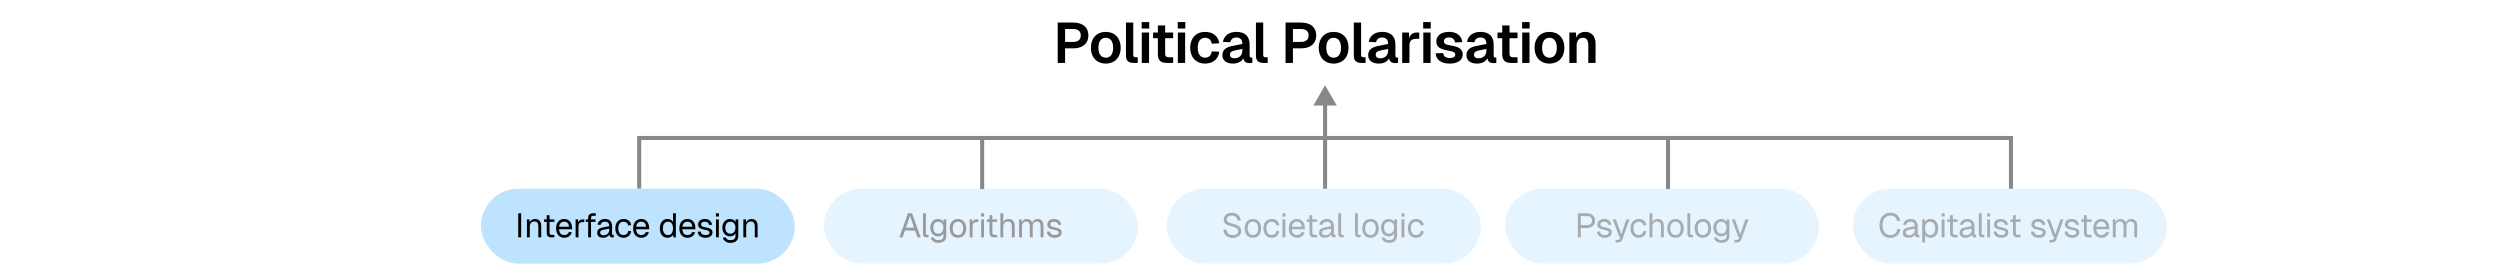 <svg width="1232" height="130" viewBox="0 0 1232 130" fill="none" xmlns="http://www.w3.org/2000/svg">
<path d="M484 68.135L484 93.22" stroke="#888888" stroke-width="2"/>
<path d="M653 42L647.226 52L658.774 52L653 42ZM652 51L652 93L654 93L654 51L652 51Z" fill="#888888"/>
<path d="M822 68.135L822 93.22" stroke="#888888" stroke-width="2"/>
<path d="M315 93L315 68H991V93" stroke="#888888" stroke-width="2"/>
<path d="M521.24 31V11.12H528.94C533.588 11.12 536.36 13.5 536.36 17.448C536.36 21.424 533.588 23.832 528.94 23.832H524.88V31H521.24ZM524.88 20.668H528.772C531.236 20.668 532.608 19.576 532.608 17.448C532.608 15.376 531.264 14.284 528.772 14.284H524.88V20.668ZM544.949 31.336C540.497 31.336 537.585 28.256 537.585 23.524C537.585 18.792 540.497 15.712 544.949 15.712C549.373 15.712 552.285 18.792 552.285 23.524C552.285 28.256 549.373 31.336 544.949 31.336ZM544.949 28.424C547.245 28.424 548.561 26.632 548.561 23.524C548.561 20.444 547.245 18.624 544.949 18.624C542.625 18.624 541.309 20.444 541.309 23.524C541.309 26.632 542.625 28.424 544.949 28.424ZM558.463 31C556.279 31 554.879 29.964 554.879 27.472V11.12H558.463V27.108C558.463 27.892 558.855 28.228 559.583 28.228H560.675V31H558.463ZM562.609 14.06V10.868H566.333V14.06H562.609ZM562.665 31V16.048H566.249V31H562.665ZM574.939 31C571.971 31 570.599 29.684 570.599 26.716V18.82H568.247V16.048H570.599V12.548H574.183V16.048H578.131V18.82H574.183V26.38C574.183 27.78 574.771 28.228 576.031 28.228H578.131V31H574.939ZM580.395 14.06V10.868H584.119V14.06H580.395ZM580.451 31V16.048H584.035V31H580.451ZM593.885 31.336C589.433 31.336 586.521 28.256 586.521 23.524C586.521 18.82 589.433 15.712 593.885 15.712C597.665 15.712 600.409 17.784 600.857 21.34L597.161 21.536C596.853 19.632 595.621 18.624 593.885 18.624C591.561 18.624 590.245 20.444 590.245 23.524C590.245 26.632 591.561 28.424 593.885 28.424C595.621 28.424 596.881 27.416 597.161 25.316L600.857 25.484C600.437 29.068 597.721 31.336 593.885 31.336ZM607.609 31.336C604.473 31.336 602.401 29.852 602.401 27.248C602.401 24.672 603.997 23.3 607.273 22.656L612.229 21.676C612.229 19.576 611.249 18.484 609.345 18.484C607.609 18.484 606.629 19.296 606.293 20.808L602.653 20.64C603.241 17.504 605.649 15.712 609.345 15.712C613.601 15.712 615.813 17.952 615.813 21.928V27.36C615.813 28.172 616.093 28.396 616.653 28.396H617.129V31C616.877 31.056 616.317 31.112 615.813 31.112C614.189 31.112 612.985 30.524 612.705 28.704C611.949 30.3 610.045 31.336 607.609 31.336ZM608.337 28.732C610.717 28.732 612.229 27.22 612.229 24.952V24.112L608.365 24.896C606.769 25.204 606.125 25.876 606.125 26.912C606.125 28.088 606.909 28.732 608.337 28.732ZM622.514 31C620.33 31 618.93 29.964 618.93 27.472V11.12H622.514V27.108C622.514 27.892 622.906 28.228 623.634 28.228H624.726V31H622.514ZM633.523 31V11.12H641.223C645.871 11.12 648.643 13.5 648.643 17.448C648.643 21.424 645.871 23.832 641.223 23.832H637.163V31H633.523ZM637.163 20.668H641.055C643.519 20.668 644.891 19.576 644.891 17.448C644.891 15.376 643.547 14.284 641.055 14.284H637.163V20.668ZM657.232 31.336C652.78 31.336 649.868 28.256 649.868 23.524C649.868 18.792 652.78 15.712 657.232 15.712C661.656 15.712 664.568 18.792 664.568 23.524C664.568 28.256 661.656 31.336 657.232 31.336ZM657.232 28.424C659.528 28.424 660.844 26.632 660.844 23.524C660.844 20.444 659.528 18.624 657.232 18.624C654.908 18.624 653.592 20.444 653.592 23.524C653.592 26.632 654.908 28.424 657.232 28.424ZM670.746 31C668.562 31 667.162 29.964 667.162 27.472V11.12H670.746V27.108C670.746 27.892 671.138 28.228 671.866 28.228H672.958V31H670.746ZM679.452 31.336C676.316 31.336 674.244 29.852 674.244 27.248C674.244 24.672 675.84 23.3 679.116 22.656L684.072 21.676C684.072 19.576 683.092 18.484 681.188 18.484C679.452 18.484 678.472 19.296 678.136 20.808L674.496 20.64C675.084 17.504 677.492 15.712 681.188 15.712C685.444 15.712 687.656 17.952 687.656 21.928V27.36C687.656 28.172 687.936 28.396 688.496 28.396H688.972V31C688.72 31.056 688.16 31.112 687.656 31.112C686.032 31.112 684.828 30.524 684.548 28.704C683.792 30.3 681.888 31.336 679.452 31.336ZM680.18 28.732C682.56 28.732 684.072 27.22 684.072 24.952V24.112L680.208 24.896C678.612 25.204 677.968 25.876 677.968 26.912C677.968 28.088 678.752 28.732 680.18 28.732ZM690.992 31V16.048H694.352L694.436 18.96C695.024 16.944 696.172 16.048 698.02 16.048H699.392V19.128H697.992C695.696 19.128 694.576 20.08 694.576 22.376V31H690.992ZM701.347 14.06V10.868H705.071V14.06H701.347ZM701.403 31V16.048H704.987V31H701.403ZM714.417 31.336C709.993 31.336 707.697 29.236 707.473 26.296L711.141 26.128C711.393 27.696 712.373 28.592 714.445 28.592C716.097 28.592 717.133 28.088 717.133 26.912C717.133 25.904 716.601 25.456 713.857 24.98C709.265 24.196 707.837 22.964 707.837 20.416C707.837 17.644 709.993 15.712 714.165 15.712C718.197 15.712 720.269 17.868 720.661 20.752L717.049 20.92C716.797 19.408 715.789 18.456 714.109 18.456C712.429 18.456 711.561 19.212 711.561 20.304C711.561 21.508 712.345 21.984 714.613 22.348C719.317 23.076 720.829 24.364 720.829 26.856C720.829 29.74 718.253 31.336 714.417 31.336ZM727.877 31.336C724.741 31.336 722.669 29.852 722.669 27.248C722.669 24.672 724.265 23.3 727.541 22.656L732.497 21.676C732.497 19.576 731.517 18.484 729.613 18.484C727.877 18.484 726.897 19.296 726.561 20.808L722.921 20.64C723.509 17.504 725.917 15.712 729.613 15.712C733.869 15.712 736.081 17.952 736.081 21.928V27.36C736.081 28.172 736.361 28.396 736.921 28.396H737.397V31C737.145 31.056 736.585 31.112 736.081 31.112C734.457 31.112 733.253 30.524 732.973 28.704C732.217 30.3 730.313 31.336 727.877 31.336ZM728.605 28.732C730.985 28.732 732.497 27.22 732.497 24.952V24.112L728.633 24.896C727.037 25.204 726.393 25.876 726.393 26.912C726.393 28.088 727.177 28.732 728.605 28.732ZM744.642 31C741.674 31 740.302 29.684 740.302 26.716V18.82H737.95V16.048H740.302V12.548H743.886V16.048H747.834V18.82H743.886V26.38C743.886 27.78 744.474 28.228 745.734 28.228H747.834V31H744.642ZM750.099 14.06V10.868H753.823V14.06H750.099ZM750.155 31V16.048H753.739V31H750.155ZM763.589 31.336C759.137 31.336 756.225 28.256 756.225 23.524C756.225 18.792 759.137 15.712 763.589 15.712C768.013 15.712 770.925 18.792 770.925 23.524C770.925 28.256 768.013 31.336 763.589 31.336ZM763.589 28.424C765.885 28.424 767.201 26.632 767.201 23.524C767.201 20.444 765.885 18.624 763.589 18.624C761.265 18.624 759.949 20.444 759.949 23.524C759.949 26.632 761.265 28.424 763.589 28.424ZM773.383 31V16.048H776.631L776.715 18.596C777.527 16.552 779.207 15.712 781.195 15.712C784.499 15.712 786.291 18.036 786.291 21.396V31H782.707V22.544C782.707 20.024 782.035 18.624 780.103 18.624C778.171 18.624 776.967 20.024 776.967 22.544V31H773.383Z" fill="black"/>
<rect x="237" y="93" width="154.691" height="36.945" rx="18.473" fill="#BDE3FF"/>
<path d="M255.384 116.973V105.099H256.822V116.973H255.384ZM259.67 116.973V108.109H260.958L260.992 109.698C261.46 108.477 262.497 107.909 263.717 107.909C265.741 107.909 266.711 109.397 266.711 111.27V116.973H265.306V111.671C265.306 110.032 264.754 109.146 263.416 109.146C262.045 109.146 261.075 110.032 261.075 111.671V116.973H259.67ZM271.778 116.973C270.173 116.973 269.42 116.27 269.42 114.698V109.347H268.116V108.109H269.42V106.036H270.825V108.109H273.183V109.347H270.825V114.665C270.825 115.468 271.176 115.735 271.912 115.735H273.183V116.973H271.778ZM278.099 117.173C275.591 117.173 274.036 115.35 274.036 112.541C274.036 109.731 275.591 107.909 278.033 107.909C280.34 107.909 281.946 109.581 281.946 112.558V112.976H275.507C275.608 114.882 276.561 115.835 278.099 115.835C279.253 115.835 280.006 115.25 280.307 114.347L281.812 114.464C281.344 116.053 279.972 117.173 278.099 117.173ZM275.507 111.738H280.407C280.274 110.032 279.337 109.246 278.033 109.246C276.661 109.246 275.741 110.099 275.507 111.738ZM283.665 116.973V108.109H284.902L284.952 109.748C285.27 108.628 285.973 108.109 287.06 108.109H287.929V109.447H287.076C285.738 109.447 285.069 110.166 285.069 111.621V116.973H283.665ZM289.854 116.973V109.347H288.65V108.109H289.854V107.307C289.854 106.002 290.59 105.099 292.195 105.099H293.6V106.337H292.296C291.593 106.337 291.259 106.738 291.259 107.407V108.109H293.483V109.347H291.259V116.973H289.854ZM297.284 117.173C295.444 117.173 294.29 116.287 294.29 114.765C294.29 113.26 295.143 112.424 297.083 112.056L300.227 111.471C300.227 109.982 299.524 109.246 298.12 109.246C296.882 109.246 296.197 109.815 295.929 110.835L294.441 110.718C294.775 109.046 296.113 107.909 298.12 107.909C300.394 107.909 301.632 109.28 301.632 111.521V115.183C301.632 115.585 301.765 115.735 302.1 115.735H302.451V116.973C302.351 116.989 302.133 117.006 301.916 117.006C300.846 117.006 300.361 116.588 300.244 115.601C299.809 116.521 298.588 117.173 297.284 117.173ZM297.417 115.936C299.19 115.936 300.227 114.799 300.227 113.327V112.691L297.35 113.227C296.146 113.444 295.762 113.896 295.762 114.631C295.762 115.468 296.381 115.936 297.417 115.936ZM307.283 117.173C304.808 117.173 303.219 115.35 303.219 112.541C303.219 109.731 304.808 107.909 307.283 107.909C309.323 107.909 310.745 109.012 311.046 110.986L309.574 111.086C309.373 109.915 308.487 109.246 307.283 109.246C305.644 109.246 304.691 110.484 304.691 112.541C304.691 114.598 305.644 115.835 307.283 115.835C308.487 115.835 309.373 115.167 309.574 113.829L311.046 113.929C310.745 115.902 309.323 117.173 307.283 117.173ZM316.065 117.173C313.556 117.173 312.001 115.35 312.001 112.541C312.001 109.731 313.556 107.909 315.998 107.909C318.306 107.909 319.911 109.581 319.911 112.558V112.976H313.473C313.573 114.882 314.526 115.835 316.065 115.835C317.219 115.835 317.971 115.25 318.272 114.347L319.777 114.464C319.309 116.053 317.938 117.173 316.065 117.173ZM313.473 111.738H318.373C318.239 110.032 317.302 109.246 315.998 109.246C314.627 109.246 313.707 110.099 313.473 111.738ZM328.934 117.173C326.626 117.173 325.188 115.384 325.188 112.541C325.188 109.698 326.626 107.909 328.934 107.909C330.122 107.909 331.175 108.444 331.66 109.347V105.099H333.065V116.973H331.794L331.744 115.635C331.242 116.605 330.172 117.173 328.934 117.173ZM329.219 115.835C330.791 115.835 331.66 114.564 331.66 112.541C331.66 110.484 330.791 109.246 329.219 109.246C327.663 109.246 326.66 110.484 326.66 112.541C326.66 114.564 327.663 115.835 329.219 115.835ZM338.851 117.173C336.342 117.173 334.787 115.35 334.787 112.541C334.787 109.731 336.342 107.909 338.784 107.909C341.092 107.909 342.697 109.581 342.697 112.558V112.976H336.258C336.359 114.882 337.312 115.835 338.851 115.835C340.005 115.835 340.757 115.25 341.058 114.347L342.563 114.464C342.095 116.053 340.724 117.173 338.851 117.173ZM336.258 111.738H341.158C341.025 110.032 340.088 109.246 338.784 109.246C337.412 109.246 336.493 110.099 336.258 111.738ZM347.643 117.173C345.269 117.173 343.948 115.919 343.814 114.18L345.285 114.08C345.453 115.15 346.138 115.835 347.643 115.835C348.848 115.835 349.634 115.468 349.634 114.598C349.634 113.896 349.282 113.595 347.376 113.26C344.834 112.809 344.031 112.023 344.031 110.618C344.031 109.046 345.235 107.909 347.376 107.909C349.533 107.909 350.67 109.213 350.938 110.752L349.466 110.852C349.266 109.915 348.563 109.246 347.359 109.246C346.088 109.246 345.503 109.798 345.503 110.551C345.503 111.42 346.071 111.755 347.643 112.023C350.353 112.491 351.105 113.193 351.105 114.598C351.105 116.237 349.6 117.173 347.643 117.173ZM352.805 106.721V105.082H354.277V106.721H352.805ZM352.839 116.973V108.109H354.243V116.973H352.839ZM359.936 119.682C358.029 119.682 356.591 118.662 356.223 117.106L357.695 117.006C357.962 117.842 358.564 118.344 359.936 118.344C361.541 118.344 362.427 117.708 362.427 116.404V114.966C361.993 115.902 360.989 116.504 359.835 116.504C357.578 116.504 355.972 114.732 355.972 112.206C355.972 109.681 357.544 107.909 359.768 107.909C361.006 107.909 362.093 108.527 362.494 109.514V108.109H363.832V116.371C363.832 118.444 362.377 119.682 359.936 119.682ZM359.902 115.167C361.424 115.167 362.411 114.029 362.427 112.206C362.461 110.384 361.441 109.246 359.902 109.246C358.347 109.246 357.444 110.384 357.444 112.206C357.444 114.029 358.38 115.167 359.902 115.167ZM366.32 116.973V108.109H367.607L367.641 109.698C368.109 108.477 369.146 107.909 370.367 107.909C372.39 107.909 373.36 109.397 373.36 111.27V116.973H371.956V111.671C371.956 110.032 371.404 109.146 370.066 109.146C368.694 109.146 367.724 110.032 367.724 111.671V116.973H366.32Z" fill="black"/>
<g opacity="0.4">
<rect x="406.025" y="93" width="154.691" height="36.945" rx="18.473" fill="#BDE3FF"/>
<path d="M443.206 116.973L447.487 105.099H449.427L453.708 116.973H452.136L450.948 113.595H445.965L444.778 116.973H443.206ZM446.45 112.19H450.464L448.457 106.353L446.45 112.19ZM456.608 116.973C455.571 116.973 454.869 116.471 454.869 115.3V105.099H456.274V115.183C456.274 115.551 456.458 115.735 456.826 115.735H457.595V116.973H456.608ZM462.407 119.682C460.501 119.682 459.062 118.662 458.694 117.106L460.166 117.006C460.434 117.842 461.036 118.344 462.407 118.344C464.012 118.344 464.899 117.708 464.899 116.404V114.966C464.464 115.902 463.461 116.504 462.307 116.504C460.049 116.504 458.444 114.732 458.444 112.206C458.444 109.681 460.016 107.909 462.24 107.909C463.477 107.909 464.564 108.527 464.966 109.514V108.109H466.304V116.371C466.304 118.444 464.849 119.682 462.407 119.682ZM462.374 115.167C463.895 115.167 464.882 114.029 464.899 112.206C464.932 110.384 463.912 109.246 462.374 109.246C460.818 109.246 459.915 110.384 459.915 112.206C459.915 114.029 460.852 115.167 462.374 115.167ZM472.09 117.173C469.631 117.173 468.026 115.367 468.026 112.541C468.026 109.715 469.631 107.909 472.09 107.909C474.531 107.909 476.137 109.715 476.137 112.541C476.137 115.367 474.531 117.173 472.09 117.173ZM472.09 115.835C473.712 115.835 474.665 114.598 474.665 112.541C474.665 110.484 473.712 109.246 472.09 109.246C470.451 109.246 469.497 110.484 469.497 112.541C469.497 114.598 470.451 115.835 472.09 115.835ZM477.867 116.973V108.109H479.105L479.155 109.748C479.473 108.628 480.175 108.109 481.262 108.109H482.132V109.447H481.279C479.941 109.447 479.272 110.166 479.272 111.621V116.973H477.867ZM483.48 106.721V105.082H484.952V106.721H483.48ZM483.514 116.973V108.109H484.918V116.973H483.514ZM489.987 116.973C488.382 116.973 487.629 116.27 487.629 114.698V109.347H486.325V108.109H487.629V106.036H489.034V108.109H491.392V109.347H489.034V114.665C489.034 115.468 489.385 115.735 490.121 115.735H491.392V116.973H489.987ZM493.01 116.973V105.099H494.415V109.497C494.866 108.41 495.87 107.909 497.09 107.909C498.997 107.909 500.05 109.297 500.05 111.27V116.973H498.646V111.671C498.646 109.966 498.027 109.146 496.789 109.146C495.351 109.146 494.415 110.049 494.415 111.688V116.973H493.01ZM502.216 116.973V108.109H503.504L503.538 109.665C503.972 108.578 504.892 107.909 506.029 107.909C507.367 107.909 508.304 108.578 508.688 109.765C509.073 108.578 509.976 107.909 511.281 107.909C513.17 107.909 514.207 109.129 514.207 111.27V116.973H512.802V111.571C512.802 109.966 512.167 109.146 510.946 109.146C509.709 109.146 508.906 110.083 508.906 111.671V116.973H507.501V111.671C507.501 110.099 506.983 109.146 505.678 109.146C504.441 109.146 503.621 110.099 503.621 111.671V116.973H502.216ZM519.73 117.173C517.355 117.173 516.034 115.919 515.9 114.18L517.372 114.08C517.539 115.15 518.225 115.835 519.73 115.835C520.934 115.835 521.72 115.468 521.72 114.598C521.72 113.896 521.369 113.595 519.462 113.26C516.92 112.809 516.118 112.023 516.118 110.618C516.118 109.046 517.322 107.909 519.462 107.909C521.62 107.909 522.757 109.213 523.024 110.752L521.553 110.852C521.352 109.915 520.65 109.246 519.445 109.246C518.174 109.246 517.589 109.798 517.589 110.551C517.589 111.42 518.158 111.755 519.73 112.023C522.439 112.491 523.192 113.193 523.192 114.598C523.192 116.237 521.686 117.173 519.73 117.173Z" fill="black"/>
</g>
<g opacity="0.4">
<rect x="575.052" y="93" width="154.691" height="36.945" rx="18.473" fill="#BDE3FF"/>
<path d="M607.517 117.24C604.774 117.24 603.018 115.585 602.817 113.176L604.322 113.076C604.556 114.849 605.644 115.835 607.55 115.835C609.206 115.835 610.176 115.183 610.176 113.962C610.176 112.859 609.624 112.19 606.781 111.487C604.038 110.802 603.068 109.982 603.068 108.21C603.068 106.22 604.573 104.831 607.015 104.831C609.624 104.831 611.162 106.437 611.43 108.611L609.925 108.711C609.724 107.273 608.754 106.236 606.981 106.236C605.51 106.236 604.573 107.006 604.573 108.143C604.573 109.263 605.175 109.665 607.684 110.283C610.661 111.019 611.681 112.156 611.681 113.862C611.681 115.936 609.941 117.24 607.517 117.24ZM617.439 117.173C614.981 117.173 613.375 115.367 613.375 112.541C613.375 109.715 614.981 107.909 617.439 107.909C619.88 107.909 621.486 109.715 621.486 112.541C621.486 115.367 619.88 117.173 617.439 117.173ZM617.439 115.835C619.061 115.835 620.014 114.598 620.014 112.541C620.014 110.484 619.061 109.246 617.439 109.246C615.8 109.246 614.847 110.484 614.847 112.541C614.847 114.598 615.8 115.835 617.439 115.835ZM626.678 117.173C624.203 117.173 622.614 115.35 622.614 112.541C622.614 109.731 624.203 107.909 626.678 107.909C628.718 107.909 630.14 109.012 630.441 110.986L628.969 111.086C628.769 109.915 627.882 109.246 626.678 109.246C625.039 109.246 624.086 110.484 624.086 112.541C624.086 114.598 625.039 115.835 626.678 115.835C627.882 115.835 628.769 115.167 628.969 113.829L630.441 113.929C630.14 115.902 628.718 117.173 626.678 117.173ZM631.965 106.721V105.082H633.437V106.721H631.965ZM631.998 116.973V108.109H633.403V116.973H631.998ZM639.196 117.173C636.687 117.173 635.132 115.35 635.132 112.541C635.132 109.731 636.687 107.909 639.129 107.909C641.437 107.909 643.042 109.581 643.042 112.558V112.976H636.604C636.704 114.882 637.657 115.835 639.196 115.835C640.35 115.835 641.102 115.25 641.403 114.347L642.908 114.464C642.44 116.053 641.069 117.173 639.196 117.173ZM636.604 111.738H641.504C641.37 110.032 640.433 109.246 639.129 109.246C637.758 109.246 636.838 110.099 636.604 111.738ZM647.662 116.973C646.057 116.973 645.304 116.27 645.304 114.698V109.347H644V108.109H645.304V106.036H646.709V108.109H649.067V109.347H646.709V114.665C646.709 115.468 647.06 115.735 647.796 115.735H649.067V116.973H647.662ZM653.011 117.173C651.172 117.173 650.018 116.287 650.018 114.765C650.018 113.26 650.871 112.424 652.81 112.056L655.954 111.471C655.954 109.982 655.252 109.246 653.847 109.246C652.61 109.246 651.924 109.815 651.657 110.835L650.168 110.718C650.503 109.046 651.84 107.909 653.847 107.909C656.122 107.909 657.359 109.28 657.359 111.521V115.183C657.359 115.585 657.493 115.735 657.827 115.735H658.179V116.973C658.078 116.989 657.861 117.006 657.643 117.006C656.573 117.006 656.088 116.588 655.971 115.601C655.536 116.521 654.316 117.173 653.011 117.173ZM653.145 115.936C654.918 115.936 655.954 114.799 655.954 113.327V112.691L653.078 113.227C651.874 113.444 651.489 113.896 651.489 114.631C651.489 115.468 652.108 115.936 653.145 115.936ZM661.223 116.973C660.186 116.973 659.483 116.471 659.483 115.3V105.099H660.888V115.183C660.888 115.551 661.072 115.735 661.44 115.735H662.209V116.973H661.223ZM669.494 116.973C668.457 116.973 667.755 116.471 667.755 115.3V105.099H669.16V115.183C669.16 115.551 669.343 115.735 669.711 115.735H670.481V116.973H669.494ZM675.393 117.173C672.935 117.173 671.329 115.367 671.329 112.541C671.329 109.715 672.935 107.909 675.393 107.909C677.835 107.909 679.44 109.715 679.44 112.541C679.44 115.367 677.835 117.173 675.393 117.173ZM675.393 115.835C677.015 115.835 677.968 114.598 677.968 112.541C677.968 110.484 677.015 109.246 675.393 109.246C673.754 109.246 672.801 110.484 672.801 112.541C672.801 114.598 673.754 115.835 675.393 115.835ZM684.532 119.682C682.626 119.682 681.187 118.662 680.819 117.106L682.291 117.006C682.559 117.842 683.161 118.344 684.532 118.344C686.137 118.344 687.024 117.708 687.024 116.404V114.966C686.589 115.902 685.586 116.504 684.432 116.504C682.174 116.504 680.569 114.732 680.569 112.206C680.569 109.681 682.141 107.909 684.365 107.909C685.602 107.909 686.689 108.527 687.091 109.514V108.109H688.429V116.371C688.429 118.444 686.974 119.682 684.532 119.682ZM684.499 115.167C686.02 115.167 687.007 114.029 687.024 112.206C687.057 110.384 686.037 109.246 684.499 109.246C682.943 109.246 682.04 110.384 682.04 112.206C682.04 114.029 682.977 115.167 684.499 115.167ZM690.638 106.721V105.082H692.109V106.721H690.638ZM690.671 116.973V108.109H692.076V116.973H690.671ZM697.868 117.173C695.393 117.173 693.805 115.35 693.805 112.541C693.805 109.731 695.393 107.909 697.868 107.909C699.909 107.909 701.33 109.012 701.631 110.986L700.16 111.086C699.959 109.915 699.073 109.246 697.868 109.246C696.23 109.246 695.276 110.484 695.276 112.541C695.276 114.598 696.23 115.835 697.868 115.835C699.073 115.835 699.959 115.167 700.16 113.829L701.631 113.929C701.33 115.902 699.909 117.173 697.868 117.173Z" fill="black" fill-opacity="0.8"/>
</g>
<g opacity="0.4">
<rect x="741.688" y="93" width="154.691" height="36.945" rx="18.473" fill="#BDE3FF"/>
<path d="M777.572 116.973V105.099H781.837C784.479 105.099 786.034 106.437 786.034 108.695C786.034 110.986 784.479 112.357 781.837 112.357H779.01V116.973H777.572ZM779.01 110.952H781.837C783.626 110.952 784.529 110.183 784.529 108.695C784.529 107.24 783.626 106.504 781.837 106.504H779.01V110.952ZM790.818 117.173C788.444 117.173 787.122 115.919 786.989 114.18L788.46 114.08C788.628 115.15 789.313 115.835 790.818 115.835C792.022 115.835 792.808 115.468 792.808 114.598C792.808 113.896 792.457 113.595 790.551 113.26C788.009 112.809 787.206 112.023 787.206 110.618C787.206 109.046 788.41 107.909 790.551 107.909C792.708 107.909 793.845 109.213 794.113 110.752L792.641 110.852C792.441 109.915 791.738 109.246 790.534 109.246C789.263 109.246 788.678 109.798 788.678 110.551C788.678 111.42 789.246 111.755 790.818 112.023C793.528 112.491 794.28 113.193 794.28 114.598C794.28 116.237 792.775 117.173 790.818 117.173ZM796.137 119.481V118.244H797.157C797.776 118.244 798.027 118.06 798.194 117.642L798.512 116.805H798.027L794.782 108.109H796.321L798.963 115.501L801.488 108.109H803.027L799.431 118.093C799.097 119.046 798.478 119.481 797.291 119.481H796.137ZM807.571 117.173C805.096 117.173 803.507 115.35 803.507 112.541C803.507 109.731 805.096 107.909 807.571 107.909C809.612 107.909 811.033 109.012 811.334 110.986L809.862 111.086C809.662 109.915 808.775 109.246 807.571 109.246C805.932 109.246 804.979 110.484 804.979 112.541C804.979 114.598 805.932 115.835 807.571 115.835C808.775 115.835 809.662 115.167 809.862 113.829L811.334 113.929C811.033 115.902 809.612 117.173 807.571 117.173ZM812.892 116.973V105.099H814.296V109.497C814.748 108.41 815.751 107.909 816.972 107.909C818.879 107.909 819.932 109.297 819.932 111.27V116.973H818.527V111.671C818.527 109.966 817.909 109.146 816.671 109.146C815.233 109.146 814.296 110.049 814.296 111.688V116.973H812.892ZM825.691 117.173C823.232 117.173 821.627 115.367 821.627 112.541C821.627 109.715 823.232 107.909 825.691 107.909C828.132 107.909 829.738 109.715 829.738 112.541C829.738 115.367 828.132 117.173 825.691 117.173ZM825.691 115.835C827.313 115.835 828.266 114.598 828.266 112.541C828.266 110.484 827.313 109.246 825.691 109.246C824.052 109.246 823.098 110.484 823.098 112.541C823.098 114.598 824.052 115.835 825.691 115.835ZM833.289 116.973C832.252 116.973 831.55 116.471 831.55 115.3V105.099H832.955V115.183C832.955 115.551 833.138 115.735 833.506 115.735H834.276V116.973H833.289ZM839.188 117.173C836.73 117.173 835.124 115.367 835.124 112.541C835.124 109.715 836.73 107.909 839.188 107.909C841.63 107.909 843.235 109.715 843.235 112.541C843.235 115.367 841.63 117.173 839.188 117.173ZM839.188 115.835C840.81 115.835 841.763 114.598 841.763 112.541C841.763 110.484 840.81 109.246 839.188 109.246C837.549 109.246 836.596 110.484 836.596 112.541C836.596 114.598 837.549 115.835 839.188 115.835ZM848.327 119.682C846.421 119.682 844.982 118.662 844.614 117.106L846.086 117.006C846.354 117.842 846.956 118.344 848.327 118.344C849.932 118.344 850.819 117.708 850.819 116.404V114.966C850.384 115.902 849.381 116.504 848.227 116.504C845.969 116.504 844.364 114.732 844.364 112.206C844.364 109.681 845.936 107.909 848.16 107.909C849.397 107.909 850.484 108.527 850.886 109.514V108.109H852.224V116.371C852.224 118.444 850.769 119.682 848.327 119.682ZM848.294 115.167C849.815 115.167 850.802 114.029 850.819 112.206C850.852 110.384 849.832 109.246 848.294 109.246C846.738 109.246 845.835 110.384 845.835 112.206C845.835 114.029 846.772 115.167 848.294 115.167ZM854.769 119.481V118.244H855.789C856.408 118.244 856.659 118.06 856.826 117.642L857.144 116.805H856.659L853.415 108.109H854.953L857.595 115.501L860.121 108.109H861.659L858.064 118.093C857.729 119.046 857.11 119.481 855.923 119.481H854.769Z" fill="black" fill-opacity="0.8"/>
</g>
<g opacity="0.4">
<rect x="913.103" y="93" width="154.691" height="36.945" rx="18.473" fill="#BDE3FF"/>
<path d="M931.536 117.24C928.359 117.24 926.201 114.899 926.201 111.053C926.201 107.206 928.359 104.831 931.536 104.831C934.412 104.831 935.934 106.387 936.436 108.879L934.914 108.979C934.58 107.29 933.509 106.236 931.536 106.236C929.262 106.236 927.706 108.042 927.706 111.053C927.706 114.063 929.262 115.835 931.536 115.835C933.61 115.835 934.713 114.682 935.015 112.825L936.536 112.926C936.102 115.501 934.379 117.24 931.536 117.24ZM940.687 117.173C938.848 117.173 937.694 116.287 937.694 114.765C937.694 113.26 938.547 112.424 940.487 112.056L943.631 111.471C943.631 109.982 942.928 109.246 941.524 109.246C940.286 109.246 939.6 109.815 939.333 110.835L937.844 110.718C938.179 109.046 939.517 107.909 941.524 107.909C943.798 107.909 945.035 109.28 945.035 111.521V115.183C945.035 115.585 945.169 115.735 945.504 115.735H945.855V116.973C945.755 116.989 945.537 117.006 945.32 117.006C944.249 117.006 943.765 116.588 943.647 115.601C943.213 116.521 941.992 117.173 940.687 117.173ZM940.821 115.936C942.594 115.936 943.631 114.799 943.631 113.327V112.691L940.754 113.227C939.55 113.444 939.166 113.896 939.166 114.631C939.166 115.468 939.784 115.936 940.821 115.936ZM947.258 119.481V108.109H948.562L948.579 109.464C949.114 108.444 950.101 107.909 951.305 107.909C953.947 107.909 955.134 110.099 955.134 112.541C955.134 114.983 953.947 117.173 951.305 117.173C950.151 117.173 949.131 116.655 948.662 115.802V119.481H947.258ZM951.171 115.835C952.709 115.835 953.663 114.615 953.663 112.541C953.663 110.467 952.709 109.246 951.171 109.246C949.632 109.246 948.662 110.367 948.662 112.541C948.662 114.715 949.616 115.835 951.171 115.835ZM956.823 106.721V105.082H958.294V106.721H956.823ZM956.856 116.973V108.109H958.261V116.973H956.856ZM963.33 116.973C961.724 116.973 960.972 116.27 960.972 114.698V109.347H959.667V108.109H960.972V106.036H962.377V108.109H964.735V109.347H962.377V114.665C962.377 115.468 962.728 115.735 963.464 115.735H964.735V116.973H963.33ZM968.679 117.173C966.839 117.173 965.685 116.287 965.685 114.765C965.685 113.26 966.538 112.424 968.478 112.056L971.622 111.471C971.622 109.982 970.92 109.246 969.515 109.246C968.277 109.246 967.592 109.815 967.324 110.835L965.836 110.718C966.17 109.046 967.508 107.909 969.515 107.909C971.789 107.909 973.027 109.28 973.027 111.521V115.183C973.027 115.585 973.16 115.735 973.495 115.735H973.846V116.973C973.746 116.989 973.528 117.006 973.311 117.006C972.241 117.006 971.756 116.588 971.639 115.601C971.204 116.521 969.983 117.173 968.679 117.173ZM968.812 115.936C970.585 115.936 971.622 114.799 971.622 113.327V112.691L968.745 113.227C967.541 113.444 967.157 113.896 967.157 114.631C967.157 115.468 967.776 115.936 968.812 115.936ZM976.89 116.973C975.853 116.973 975.151 116.471 975.151 115.3V105.099H976.556V115.183C976.556 115.551 976.74 115.735 977.107 115.735H977.877V116.973H976.89ZM979.261 106.721V105.082H980.733V106.721H979.261ZM979.295 116.973V108.109H980.699V116.973H979.295ZM986.258 117.173C983.883 117.173 982.562 115.919 982.428 114.18L983.9 114.08C984.067 115.15 984.753 115.835 986.258 115.835C987.462 115.835 988.248 115.468 988.248 114.598C988.248 113.896 987.897 113.595 985.99 113.26C983.448 112.809 982.646 112.023 982.646 110.618C982.646 109.046 983.85 107.909 985.99 107.909C988.148 107.909 989.285 109.213 989.552 110.752L988.081 110.852C987.88 109.915 987.178 109.246 985.974 109.246C984.703 109.246 984.117 109.798 984.117 110.551C984.117 111.42 984.686 111.755 986.258 112.023C988.967 112.491 989.72 113.193 989.72 114.598C989.72 116.237 988.215 117.173 986.258 117.173ZM994.354 116.973C992.749 116.973 991.996 116.27 991.996 114.698V109.347H990.692V108.109H991.996V106.036H993.401V108.109H995.759V109.347H993.401V114.665C993.401 115.468 993.752 115.735 994.488 115.735H995.759V116.973H994.354ZM1004.7 117.173C1002.32 117.173 1001 115.919 1000.87 114.18L1002.34 114.08C1002.51 115.15 1003.19 115.835 1004.7 115.835C1005.9 115.835 1006.69 115.468 1006.69 114.598C1006.69 113.896 1006.34 113.595 1004.43 113.26C1001.89 112.809 1001.09 112.023 1001.09 110.618C1001.09 109.046 1002.29 107.909 1004.43 107.909C1006.59 107.909 1007.73 109.213 1007.99 110.752L1006.52 110.852C1006.32 109.915 1005.62 109.246 1004.42 109.246C1003.14 109.246 1002.56 109.798 1002.56 110.551C1002.56 111.42 1003.13 111.755 1004.7 112.023C1007.41 112.491 1008.16 113.193 1008.16 114.598C1008.16 116.237 1006.66 117.173 1004.7 117.173ZM1010.02 119.481V118.244H1011.04C1011.66 118.244 1011.91 118.06 1012.07 117.642L1012.39 116.805H1011.91L1008.66 108.109H1010.2L1012.84 115.501L1015.37 108.109H1016.91L1013.31 118.093C1012.98 119.046 1012.36 119.481 1011.17 119.481H1010.02ZM1021.22 117.173C1018.84 117.173 1017.52 115.919 1017.39 114.18L1018.86 114.08C1019.03 115.15 1019.71 115.835 1021.22 115.835C1022.42 115.835 1023.21 115.468 1023.21 114.598C1023.21 113.896 1022.86 113.595 1020.95 113.26C1018.41 112.809 1017.61 112.023 1017.61 110.618C1017.61 109.046 1018.81 107.909 1020.95 107.909C1023.11 107.909 1024.25 109.213 1024.51 110.752L1023.04 110.852C1022.84 109.915 1022.14 109.246 1020.93 109.246C1019.66 109.246 1019.08 109.798 1019.08 110.551C1019.08 111.42 1019.65 111.755 1021.22 112.023C1023.93 112.491 1024.68 113.193 1024.68 114.598C1024.68 116.237 1023.17 117.173 1021.22 117.173ZM1029.31 116.973C1027.71 116.973 1026.96 116.27 1026.96 114.698V109.347H1025.65V108.109H1026.96V106.036H1028.36V108.109H1030.72V109.347H1028.36V114.665C1028.36 115.468 1028.71 115.735 1029.45 115.735H1030.72V116.973H1029.31ZM1035.64 117.173C1033.13 117.173 1031.57 115.35 1031.57 112.541C1031.57 109.731 1033.13 107.909 1035.57 107.909C1037.88 107.909 1039.48 109.581 1039.48 112.558V112.976H1033.04C1033.14 114.882 1034.1 115.835 1035.64 115.835C1036.79 115.835 1037.54 115.25 1037.84 114.347L1039.35 114.464C1038.88 116.053 1037.51 117.173 1035.64 117.173ZM1033.04 111.738H1037.94C1037.81 110.032 1036.87 109.246 1035.57 109.246C1034.2 109.246 1033.28 110.099 1033.04 111.738ZM1041.2 116.973V108.109H1042.49L1042.52 109.665C1042.96 108.578 1043.88 107.909 1045.01 107.909C1046.35 107.909 1047.29 108.578 1047.67 109.765C1048.06 108.578 1048.96 107.909 1050.27 107.909C1052.15 107.909 1053.19 109.129 1053.19 111.27V116.973H1051.79V111.571C1051.79 109.966 1051.15 109.146 1049.93 109.146C1048.69 109.146 1047.89 110.083 1047.89 111.671V116.973H1046.49V111.671C1046.49 110.099 1045.97 109.146 1044.66 109.146C1043.43 109.146 1042.61 110.099 1042.61 111.671V116.973H1041.2Z" fill="black" fill-opacity="0.8"/>
</g>
</svg>
